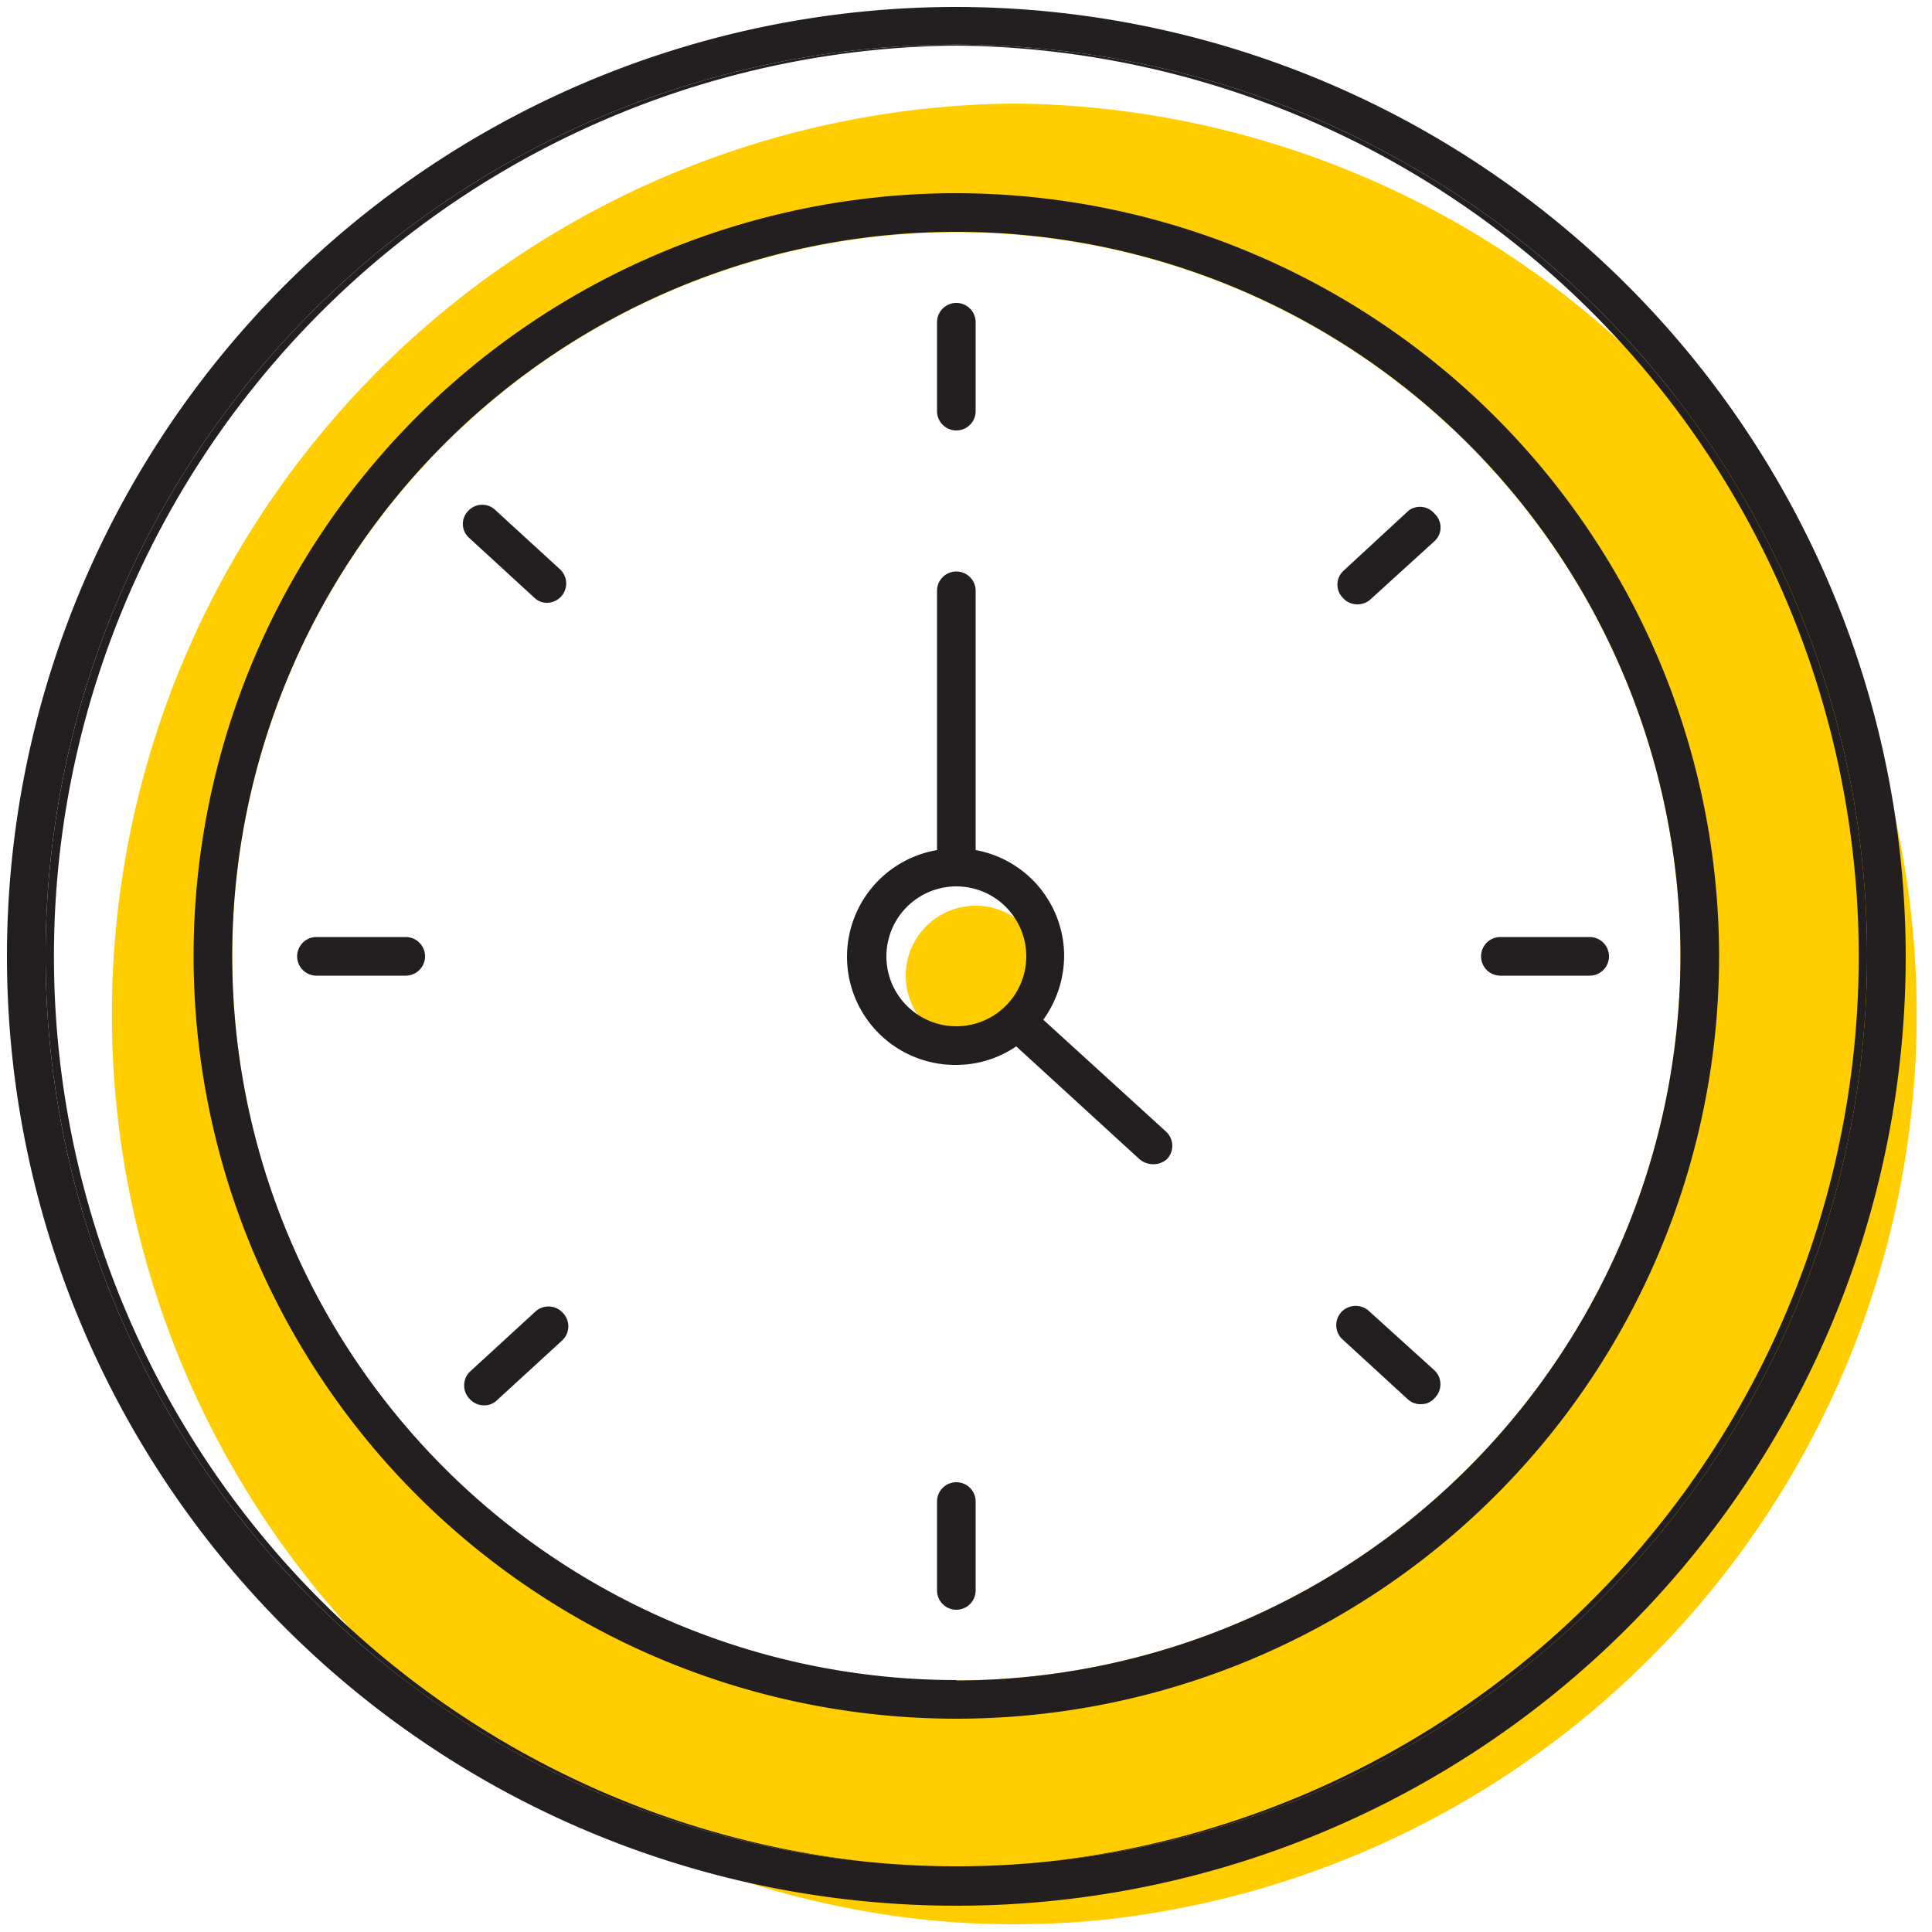 <svg id="Layer_1" data-name="Layer 1" xmlns="http://www.w3.org/2000/svg" viewBox="0 0 50 50"><defs><style>.cls-1{fill:#ffcd00;}.cls-2{fill:none;}.cls-3{fill:#231f20;}</style></defs><title>clock</title><path class="cls-1" d="M26.25,2.68a23.57,23.57,0,0,0-2.34,47,22.88,22.88,0,0,0,4.68,0,23.57,23.57,0,0,0-2.34-47Zm-1.5,40.81A18.74,18.74,0,1,1,43.49,24.75,18.77,18.77,0,0,1,24.75,43.49Z"/><path class="cls-1" d="M25.25,23.44a1.81,1.81,0,1,0,1.81,1.81A1.81,1.81,0,0,0,25.25,23.44Z"/><path class="cls-2" d="M22.41,48.2a22.88,22.88,0,0,0,4.68,0,22.88,22.88,0,0,1-4.68,0Z"/><path class="cls-3" d="M24.75.18A24.57,24.57,0,1,0,49.32,24.75,24.6,24.6,0,0,0,24.75.18Zm2.34,48a22.88,22.88,0,0,1-4.68,0,23.57,23.57,0,1,1,4.68,0Z"/><path class="cls-3" d="M24.75,1.18a23.57,23.57,0,0,0-2.34,47,23.57,23.57,0,1,1,4.68,0,23.57,23.57,0,0,0-2.34-47Z"/><path class="cls-3" d="M24.75,5A19.74,19.74,0,1,0,44.49,24.75,19.77,19.77,0,0,0,24.75,5Zm0,38.48A18.74,18.74,0,1,1,43.49,24.75,18.77,18.77,0,0,1,24.75,43.49Z"/><path class="cls-3" d="M24.75,11.14a.5.5,0,0,0,.5-.5V8.34a.5.5,0,0,0-1,0v2.3A.5.5,0,0,0,24.75,11.14Z"/><path class="cls-3" d="M12.83,13.21a.49.49,0,0,0-.7,0,.48.48,0,0,0,0,.7l1.7,1.56a.46.46,0,0,0,.33.13.5.5,0,0,0,.34-.86Z"/><path class="cls-3" d="M24.75,38.36a.5.5,0,0,0-.5.5v2.3a.5.5,0,0,0,1,0v-2.3A.5.5,0,0,0,24.75,38.36Z"/><path class="cls-3" d="M10.5,24.25H8.19a.5.5,0,1,0,0,1H10.5a.5.5,0,0,0,0-1Z"/><path class="cls-3" d="M41.14,24.25H38.83a.5.5,0,0,0,0,1h2.31a.5.5,0,0,0,0-1Z"/><path class="cls-3" d="M35.44,33.94a.51.51,0,0,0-.71,0,.5.5,0,0,0,0,.71l1.7,1.56a.48.48,0,0,0,.34.13.46.46,0,0,0,.36-.16.5.5,0,0,0,0-.71Z"/><path class="cls-3" d="M13.86,33.94l-1.7,1.56a.5.5,0,0,0,0,.71.49.49,0,0,0,.37.16.46.46,0,0,0,.33-.13l1.7-1.56a.5.5,0,0,0,0-.71A.5.5,0,0,0,13.86,33.94Z"/><path class="cls-3" d="M36.46,13.21l-1.7,1.57a.49.49,0,0,0,0,.7.49.49,0,0,0,.37.16.5.5,0,0,0,.34-.13L37.13,14a.48.48,0,0,0,0-.7A.49.49,0,0,0,36.46,13.21Z"/><path class="cls-3" d="M30.17,29.28,27,26.39a2.85,2.85,0,0,0,.54-1.64A2.79,2.79,0,0,0,25.25,22l0-6.71a.5.5,0,0,0-.5-.5h0a.5.5,0,0,0-.5.5l0,6.71a2.8,2.8,0,0,0,.5,5.56,2.76,2.76,0,0,0,1.55-.48L29.49,30a.55.55,0,0,0,.34.13A.54.54,0,0,0,30.2,30,.5.5,0,0,0,30.17,29.28Zm-5.42-2.72a1.81,1.81,0,1,1,1.81-1.81A1.81,1.81,0,0,1,24.75,26.56Z"/></svg>